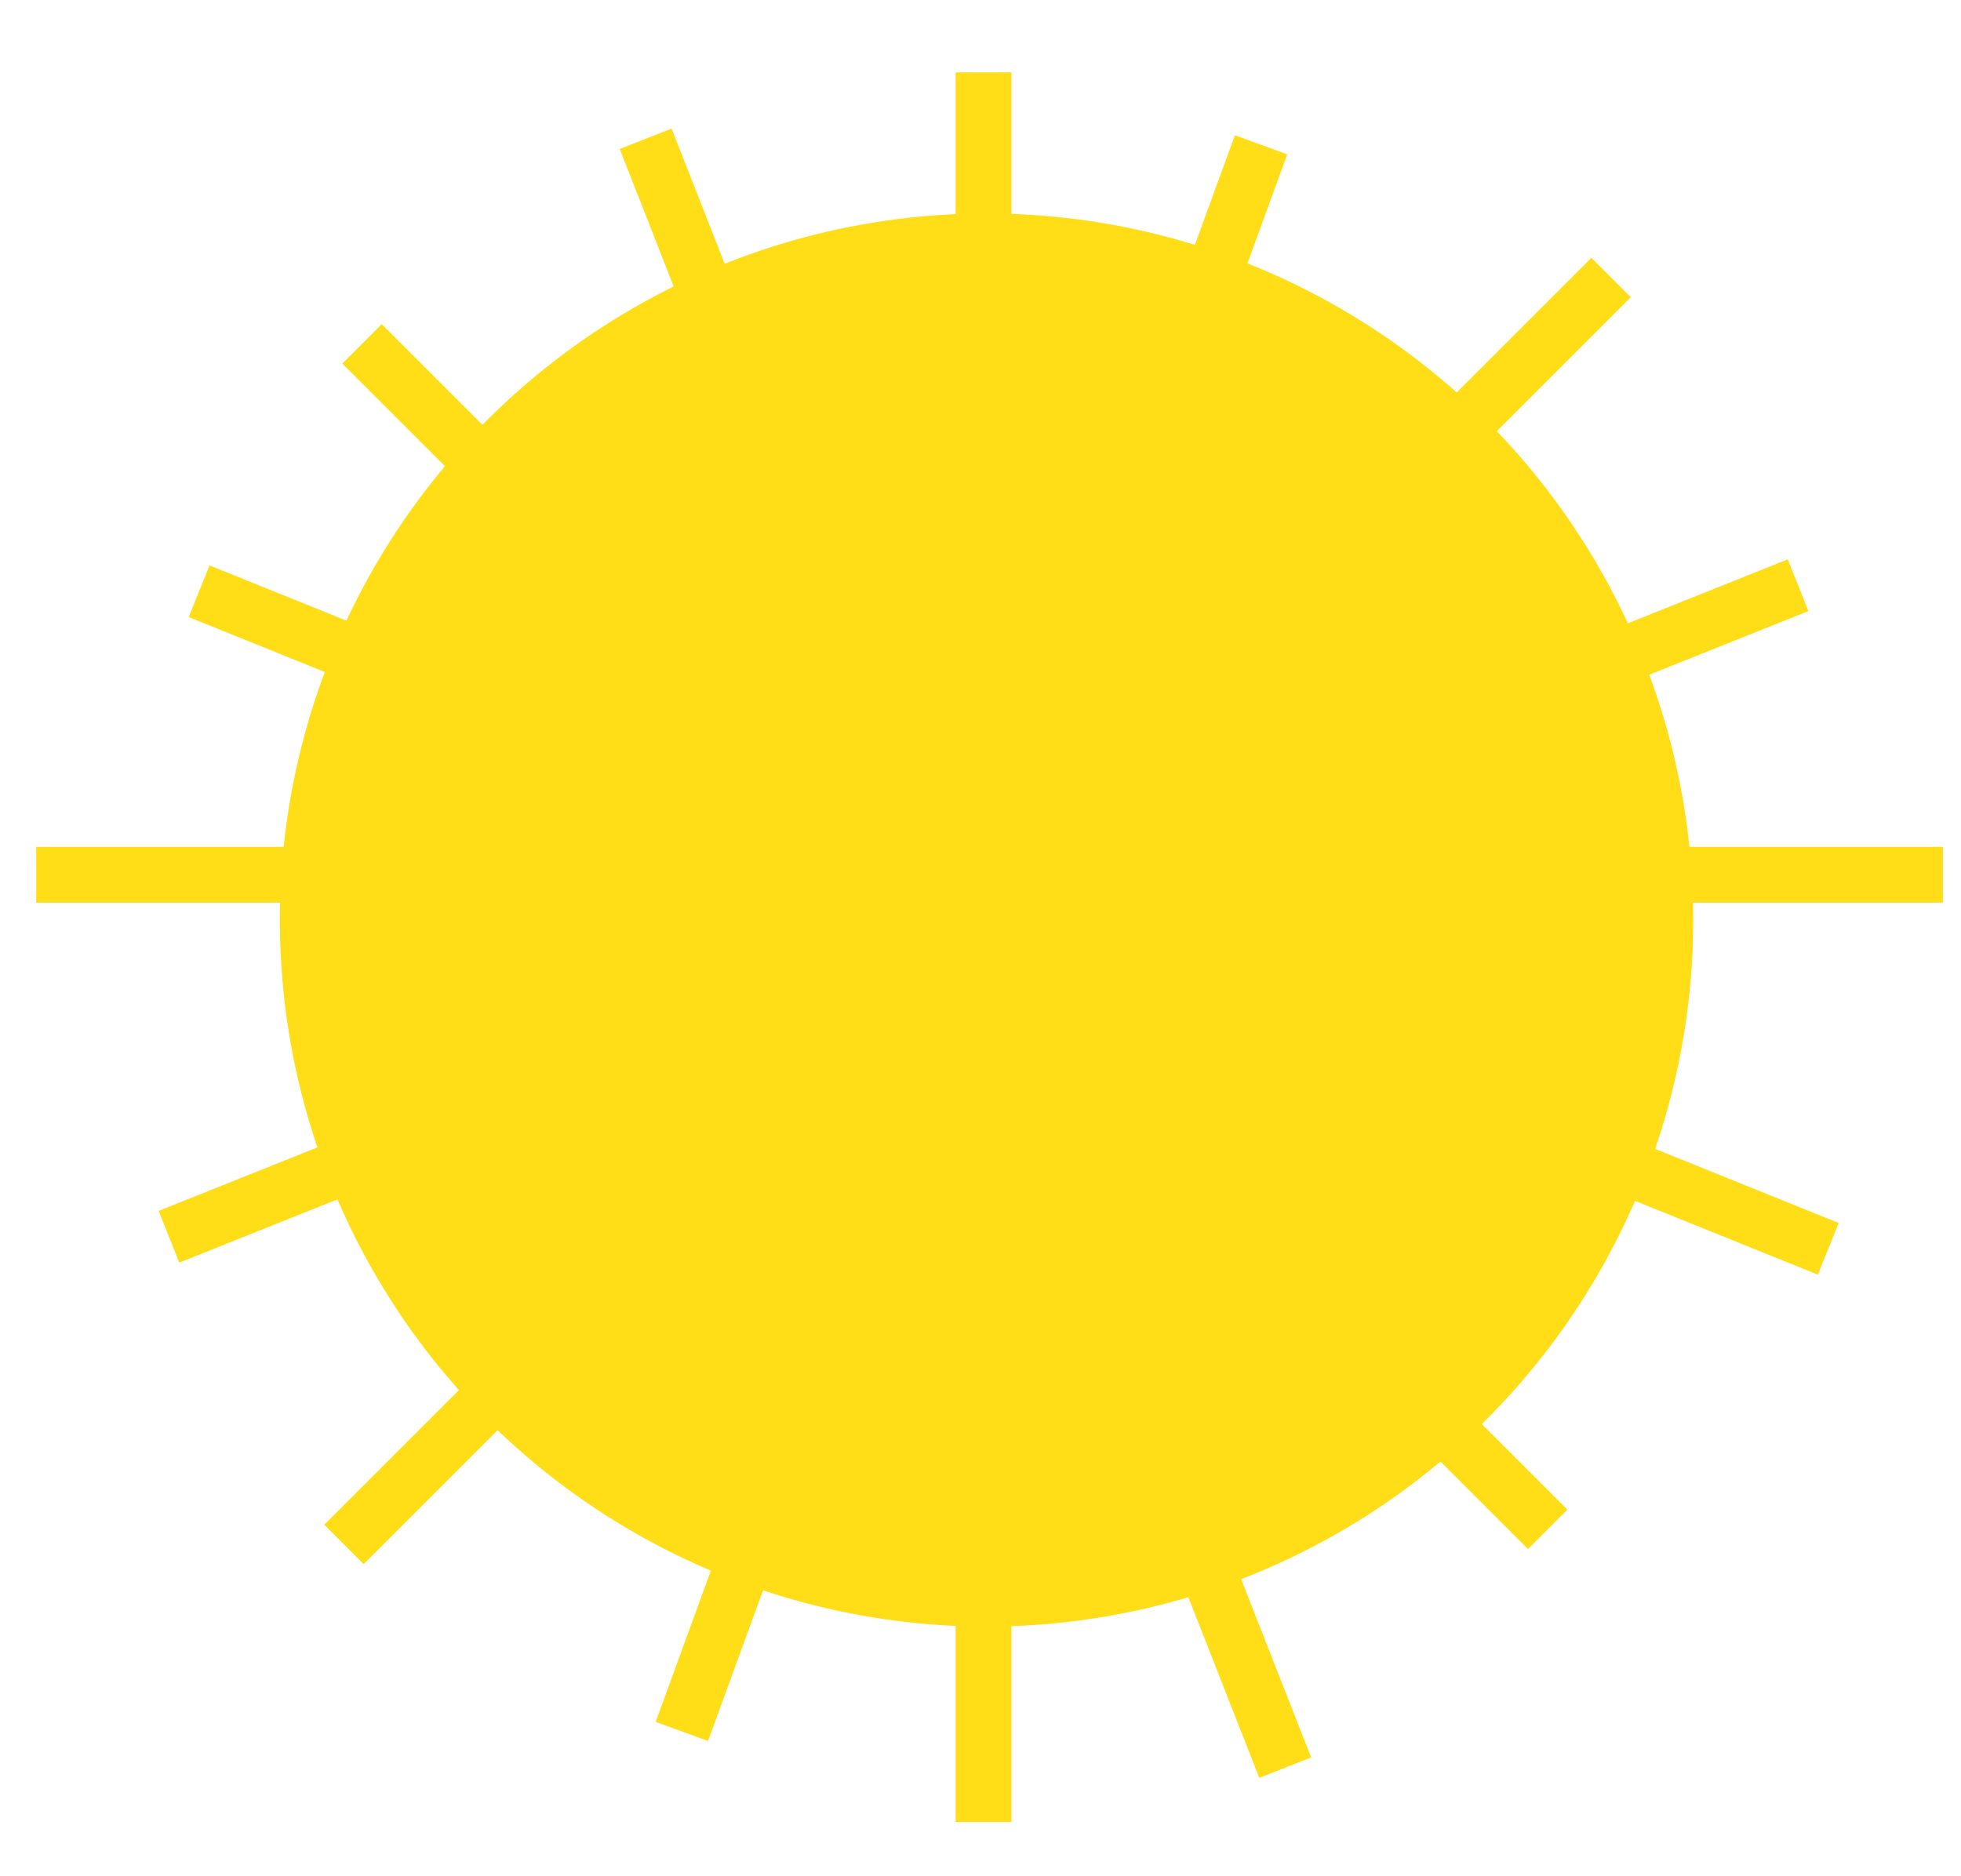 <?xml version="1.0" encoding="utf-8"?>
<!-- Generator: Adobe Illustrator 16.0.0, SVG Export Plug-In . SVG Version: 6.00 Build 0)  -->
<!DOCTYPE svg PUBLIC "-//W3C//DTD SVG 1.1//EN" "http://www.w3.org/Graphics/SVG/1.1/DTD/svg11.dtd">
<svg version="1.1" id="Layer_1" xmlns="http://www.w3.org/2000/svg" xmlns:xlink="http://www.w3.org/1999/xlink" x="0px" y="0px"
	 width="422.078px" height="403.896px" viewBox="0 0 422.078 403.896" enable-background="new 0 0 422.078 403.896"
	 xml:space="preserve">
<circle fill="#FFDE17" stroke="#FFDE17" stroke-width="12" stroke-miterlimit="10" cx="212.338" cy="198.052" r="146.104"/>
<line fill="none" stroke="#FFDE17" stroke-width="12" stroke-miterlimit="10" x1="211.688" y1="15.584" x2="211.688" y2="392.208"/>
<line fill="none" stroke="#FFDE17" stroke-width="12" stroke-miterlimit="10" x1="7.792" y1="188.312" x2="418.182" y2="188.312"/>
<line fill="none" stroke="#FFDE17" stroke-width="12" stroke-miterlimit="10" x1="138.961" y1="29.87" x2="276.624" y2="380.52"/>
<line fill="none" stroke="#FFDE17" stroke-width="12" stroke-miterlimit="10" x1="77.922" y1="74.026" x2="333.117" y2="329.221"/>
<line fill="none" stroke="#FFDE17" stroke-width="12" stroke-miterlimit="10" x1="74.026" y1="332.467" x2="346.753" y2="59.74"/>
<line fill="none" stroke="#FFDE17" stroke-width="12" stroke-miterlimit="10" x1="42.857" y1="127.273" x2="393.507" y2="268.832"/>
<line fill="none" stroke="#FFDE17" stroke-width="12" stroke-miterlimit="10" x1="387.013" y1="125.974" x2="36.364" y2="266.234"/>
<line fill="none" stroke="#FFDE17" stroke-width="12" stroke-miterlimit="10" x1="271.429" y1="31.169" x2="146.753" y2="372.727"/>
</svg>
